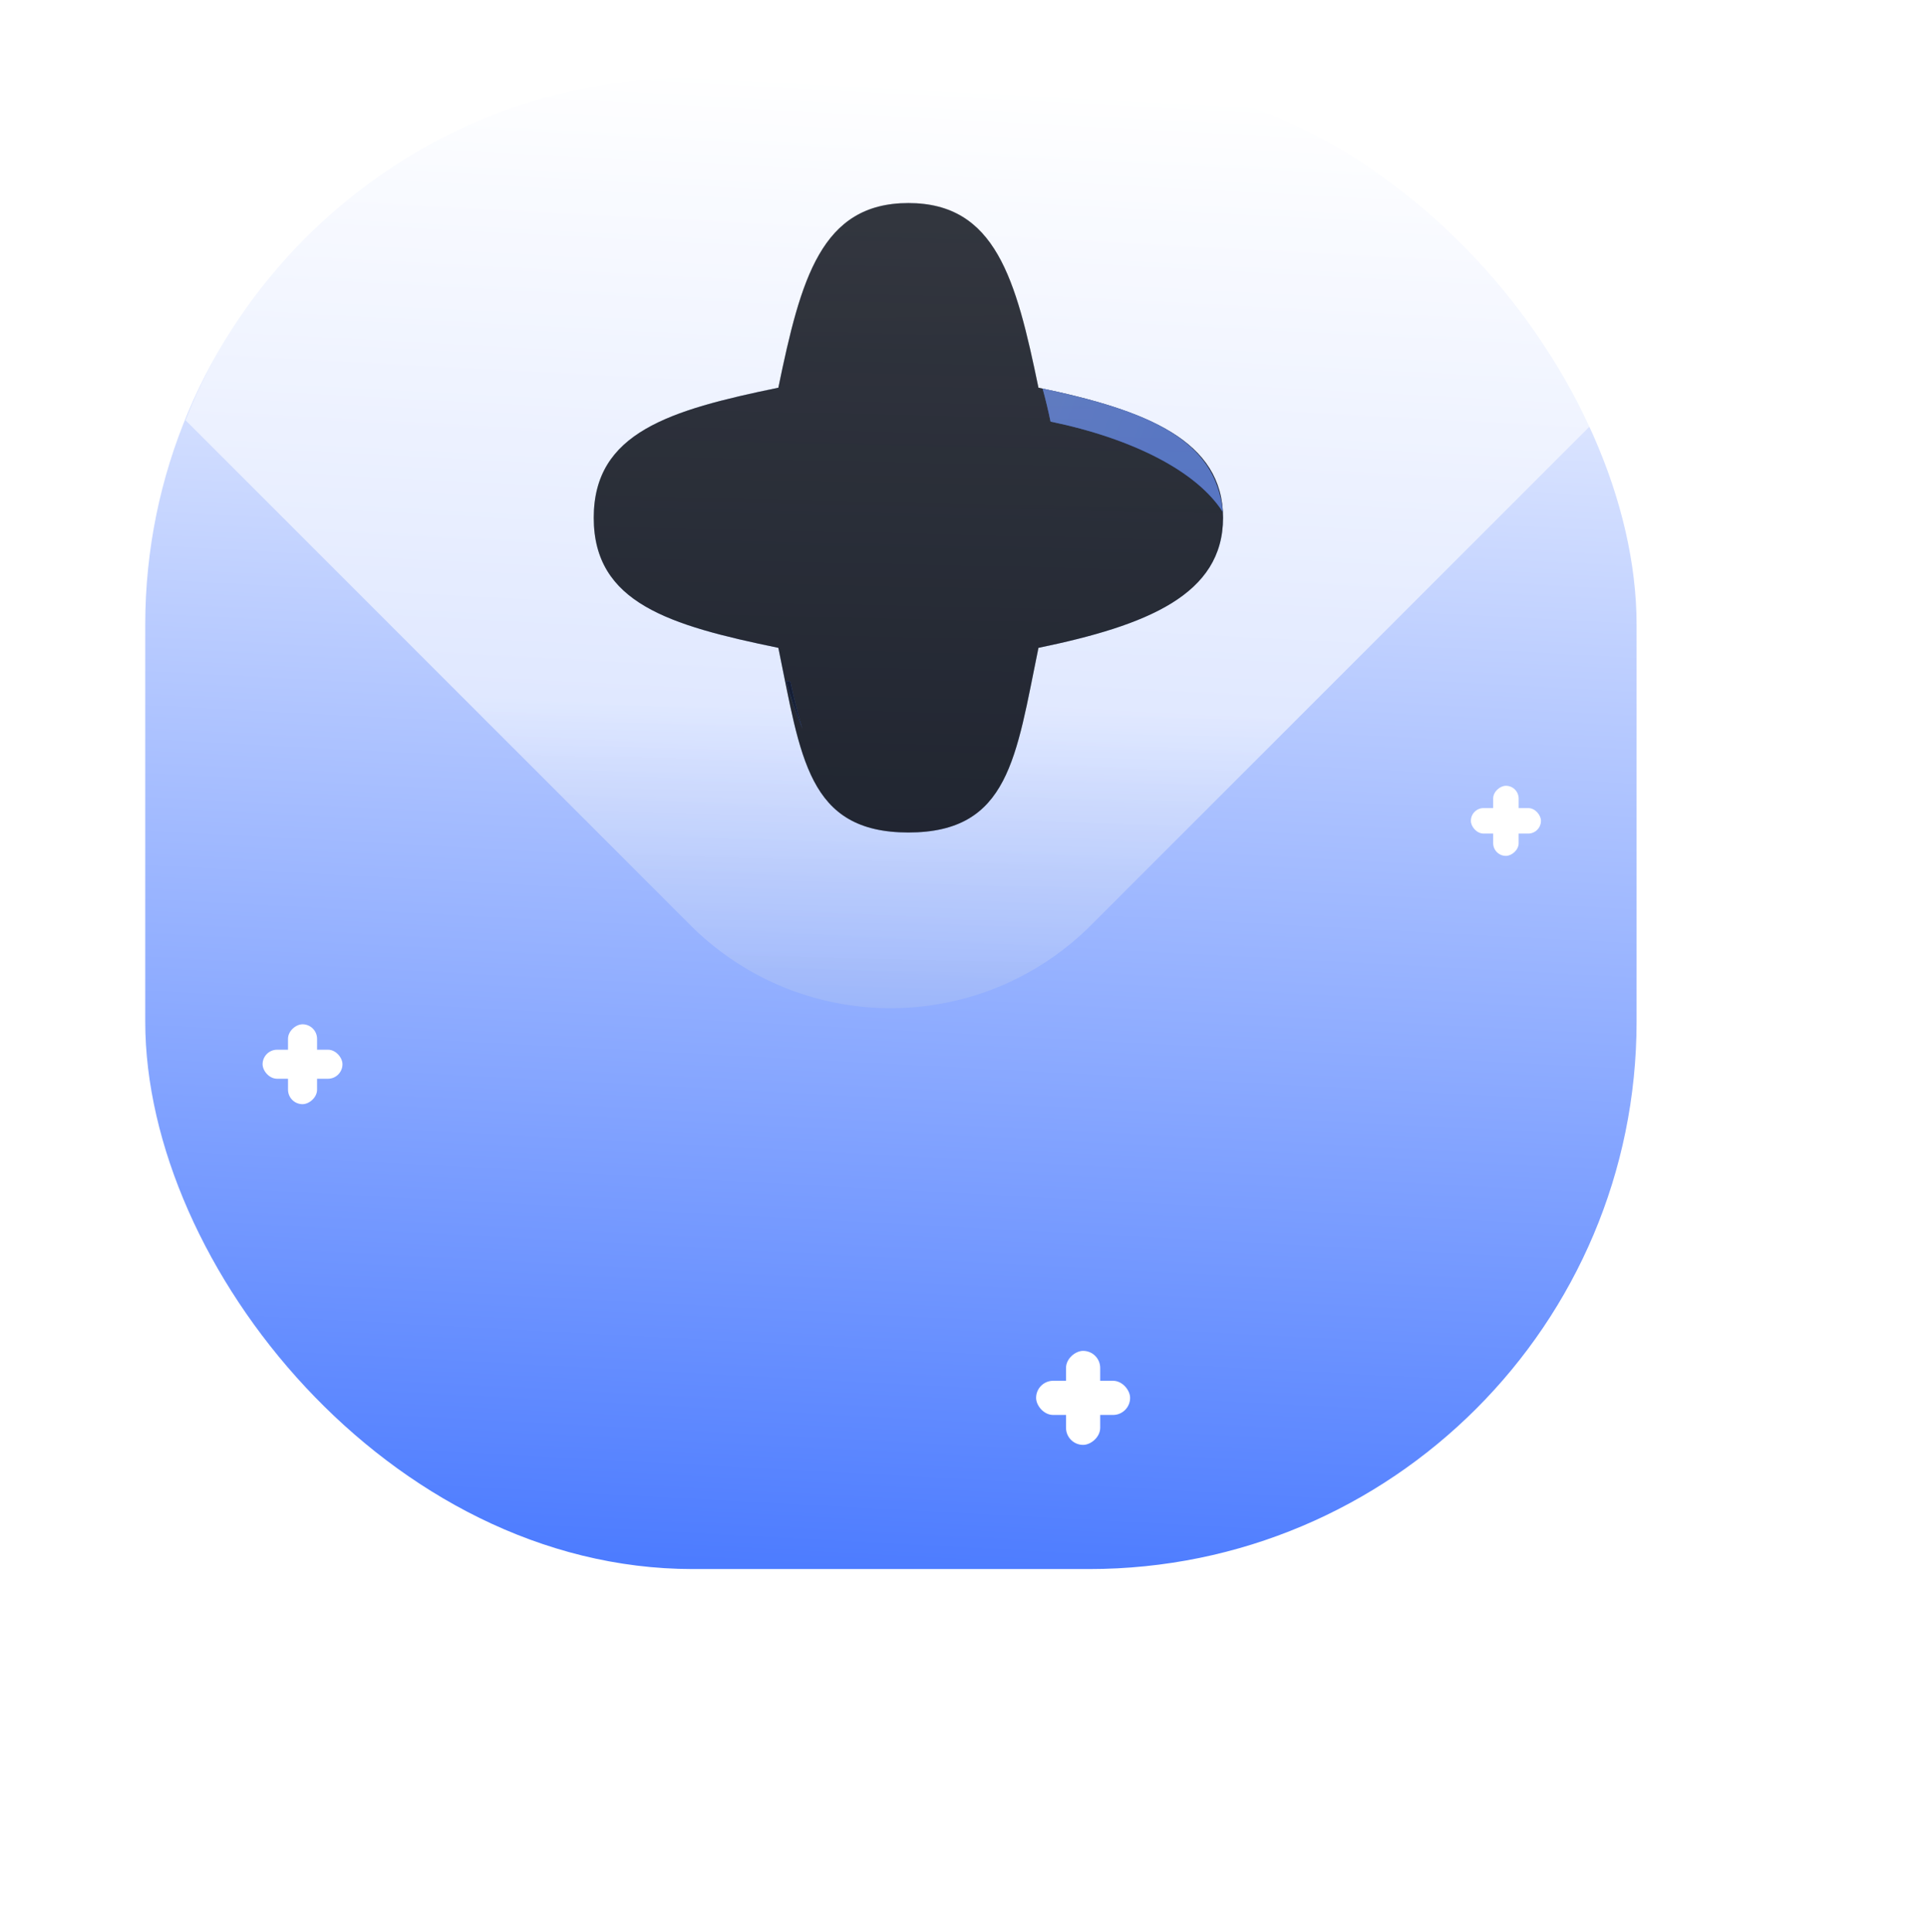 <?xml version="1.0" encoding="UTF-8"?>
<svg xmlns="http://www.w3.org/2000/svg" xmlns:xlink="http://www.w3.org/1999/xlink" width="265.389" height="266.049" viewBox="0 0 265.389 266.049">
  <defs>
    <linearGradient id="linear-gradient" x1="0.553" x2="0.5" y2="1.004" gradientUnits="objectBoundingBox">
      <stop offset="0" stop-color="#fff"></stop>
      <stop offset="1" stop-color="#4d7cff"></stop>
    </linearGradient>
    <filter id="矩形_45" x="0" y="0.66" width="265.389" height="265.389" filterUnits="userSpaceOnUse">
      <feoffset dx="10" dy="20"></feoffset>
      <feGaussianBlur stdDeviation="10"></feGaussianBlur>
      <feflood flood-color="#7489c2" flood-opacity="0.6"></feflood>
      <fecomposite operator="in" in2="blur"></fecomposite>
      <fecomposite in="SourceGraphic"></fecomposite>
    </filter>
    <linearGradient id="linear-gradient-2" x1="0.5" y1="1" x2="0.511" y2="0.68" gradientUnits="objectBoundingBox">
      <stop offset="0" stop-color="#a5bcf7"></stop>
      <stop offset="1" stop-color="#fff" stop-opacity="0.98"></stop>
    </linearGradient>
    <filter id="路径_244" x="5.558" y="0" width="254.765" height="188.828" filterUnits="userSpaceOnUse">
      <feoffset dx="10" dy="20"></feoffset>
      <feGaussianBlur stdDeviation="10"></feGaussianBlur>
      <feflood flood-color="#778bc2"></feflood>
      <fecomposite operator="in" in2="blur-2"></fecomposite>
      <fecomposite in="SourceGraphic"></fecomposite>
    </filter>
    <linearGradient id="linear-gradient-3" x1="0.517" y1="1.01" x2="0.5" y2="0.036" gradientUnits="objectBoundingBox">
      <stop offset="0" stop-color="#aac1fd"></stop>
      <stop offset="1" stop-color="#b8cbfc"></stop>
    </linearGradient>
    <filter id="路径_245" x="72.774" y="21.962" width="104.667" height="104.667" filterUnits="userSpaceOnUse">
      <feoffset dy="3"></feoffset>
      <feGaussianBlur stdDeviation="3"></feGaussianBlur>
      <feflood flood-color="#4d7cff" flood-opacity="0.6"></feflood>
      <fecomposite operator="in" in2="blur-3"></fecomposite>
      <fecomposite in="SourceGraphic"></fecomposite>
    </filter>
    <linearGradient id="linear-gradient-4" x1="-0.093" y1="0.35" x2="0.605" y2="0.527" gradientUnits="objectBoundingBox">
      <stop offset="0" stop-color="#94cd24"></stop>
      <stop offset="0.001" stop-color="#6083e0"></stop>
      <stop offset="1" stop-color="#406fe8"></stop>
    </linearGradient>
    <linearGradient id="linear-gradient-5" x1="-0.234" y1="0.457" x2="1.234" y2="0.543" gradientUnits="objectBoundingBox">
      <stop offset="0" stop-color="#94cd24"></stop>
      <stop offset="0.001" stop-color="#4d7cff"></stop>
      <stop offset="1" stop-color="#7a9fff"></stop>
    </linearGradient>
    <linearGradient id="linear-gradient-6" x1="0.512" y1="-0.023" x2="0.489" y2="1.004" gradientUnits="objectBoundingBox">
      <stop offset="0" stop-color="#fff"></stop>
      <stop offset="1" stop-color="#cae9ff" stop-opacity="0"></stop>
    </linearGradient>
  </defs>
  <g id="文件夹" transform="translate(-31.306 -1026.398)">
    <g id="组_239" transform="translate(-185.921 -569.64)">
      <g transform="matrix(1, 0, 0, 1, 217.23, 1596.04)" filter="url(#矩形_45)">
        <rect id="矩形_45-2" width="205.389" height="205.389" rx="75.388" transform="translate(20 10.66)" fill="url(#linear-gradient)"></rect>
      </g>
      <g transform="matrix(1, 0, 0, 1, 217.23, 1596.04)" filter="url(#路径_244)">
        <path id="路径_244-2" d="M367.579,1606.038H312.966a75.4,75.4,0,0,0-70.182,47.867l69.539,69.539a38.994,38.994,0,0,0,55.147,0l70.079-70.078A75.4,75.4,0,0,0,367.579,1606.038Z" transform="translate(-217.23 -1596.04)" opacity="0.6" fill="url(#linear-gradient-2)"></path>
      </g>
      <g id="组_238">
        <g id="组_237">
          <g id="组_236">
            <g id="组_222">
              <g id="组_219">
                <g transform="matrix(1, 0, 0, 1, 217.23, 1596.04)" filter="url(#路径_245)">
                  <path id="路径_245-2" d="M385.667,1667.333c0-10.583-10.431-14.816-25.423-17.911C357.15,1634.43,354.333,1624,342.333,1624s-14.816,10.43-17.911,25.422c-14.992,3.095-25.422,6.161-25.422,17.911s10.43,14.817,25.422,17.911c3.1,14.992,3.995,25.423,17.911,25.423s14.817-10.431,17.911-25.423C375.236,1682.15,385.667,1677.917,385.667,1667.333Z" transform="translate(-217.23 -1596.04)" fill="url(#linear-gradient-3)"></path>
                </g>
              </g>
              <g id="组_221">
                <g id="组_220" opacity="0.75" style="mix-blend-mode: overlay;isolation: isolate">
                  <path id="路径_246" d="M385.667,1667.333c0-10.583-10.431-14.816-25.423-17.911C357.15,1634.43,354.333,1624,342.333,1624s-14.816,10.43-17.911,25.422c-14.992,3.095-25.422,6.161-25.422,17.911s10.43,14.817,25.422,17.911c3.1,14.992,3.995,25.423,17.911,25.423s14.817-10.431,17.911-25.423C375.236,1682.15,385.667,1677.917,385.667,1667.333Z"></path>
                </g>
              </g>
            </g>
            <g id="组_231">
              <g id="组_226">
                <g id="组_223">
                  <path id="路径_247" d="M361.911,1654.089c11.419,2.357,20.185,6.9,23.718,12.444-.962-10.2-10.63-13.944-24.811-16.987Q361.423,1651.737,361.911,1654.089Z" fill="url(#linear-gradient-4)"></path>
                </g>
                <g id="组_225">
                  <g id="组_224" opacity="0.75" style="mix-blend-mode: overlay;isolation: isolate">
                    <path id="路径_248" d="M361.911,1654.089c11.419,2.357,20.185,6.9,23.718,12.444-.962-10.2-10.63-13.944-24.811-16.987Q361.423,1651.737,361.911,1654.089Z" fill="#7a9fff"></path>
                  </g>
                </g>
              </g>
              <g id="组_230">
                <g id="组_227">
                  <path id="路径_249" d="M325.516,1689.787a58.155,58.155,0,0,0,2.224,6.582c-.629-2.036-1.184-4.194-1.651-6.458C325.9,1689.871,325.707,1689.828,325.516,1689.787Z" fill="url(#linear-gradient-5)"></path>
                </g>
                <g id="组_229">
                  <g id="组_228" opacity="0.75" style="mix-blend-mode: overlay;isolation: isolate">
                    <path id="路径_250" d="M325.516,1689.787a58.155,58.155,0,0,0,2.224,6.582c-.629-2.036-1.184-4.194-1.651-6.458C325.9,1689.871,325.707,1689.828,325.516,1689.787Z"></path>
                  </g>
                </g>
              </g>
            </g>
            <g id="组_235" opacity="0.3">
              <g id="组_232">
                <path id="路径_251" d="M385.667,1667.333c0-10.583-10.431-14.816-25.423-17.911C357.15,1634.43,354.333,1624,342.333,1624s-14.816,10.43-17.911,25.422c-14.992,3.095-25.422,6.161-25.422,17.911s10.43,14.817,25.422,17.911c3.1,14.992,3.995,25.423,17.911,25.423s14.817-10.431,17.911-25.423C375.236,1682.15,385.667,1677.917,385.667,1667.333Z" fill="url(#linear-gradient-6)"></path>
              </g>
              <g id="组_234">
                <g id="组_233" opacity="0.75" style="mix-blend-mode: overlay;isolation: isolate">
                  <path id="路径_252" d="M385.667,1667.333c0-10.583-10.431-14.816-25.423-17.911C357.15,1634.43,354.333,1624,342.333,1624s-14.816,10.43-17.911,25.422c-14.992,3.095-25.422,6.161-25.422,17.911s10.43,14.817,25.422,17.911c3.1,14.992,3.995,25.423,17.911,25.423s14.817-10.431,17.911-25.423C375.236,1682.15,385.667,1677.917,385.667,1667.333Z"></path>
                </g>
              </g>
            </g>
          </g>
        </g>
      </g>
    </g>
    <g id="组_245" transform="translate(-1048.065 481.757)">
      <rect id="矩形_10" width="9.65" height="3.509" rx="1.754" transform="translate(1281.942 655.91)" fill="#fff"></rect>
      <rect id="矩形_11" width="9.65" height="3.509" rx="1.754" transform="translate(1288.521 652.84) rotate(90)" fill="#fff"></rect>
    </g>
    <g id="组_246" transform="translate(-1214.47 514.597)">
      <rect id="矩形_10-2" width="11" height="4" rx="2" transform="translate(1281.942 656.34)" fill="#fff"></rect>
      <rect id="矩形_11-2" width="11" height="4" rx="2" transform="translate(1289.442 652.84) rotate(90)" fill="#fff"></rect>
    </g>
    <g id="组_247" transform="translate(-1107.942 559.565)">
      <rect id="矩形_10-3" width="12.946" height="4.707" rx="2.354" transform="translate(1281.942 656.959)" fill="#fff"></rect>
      <rect id="矩形_11-3" width="12.946" height="4.707" rx="2.354" transform="translate(1290.769 652.84) rotate(90)" fill="#fff"></rect>
    </g>
  </g>
</svg>
